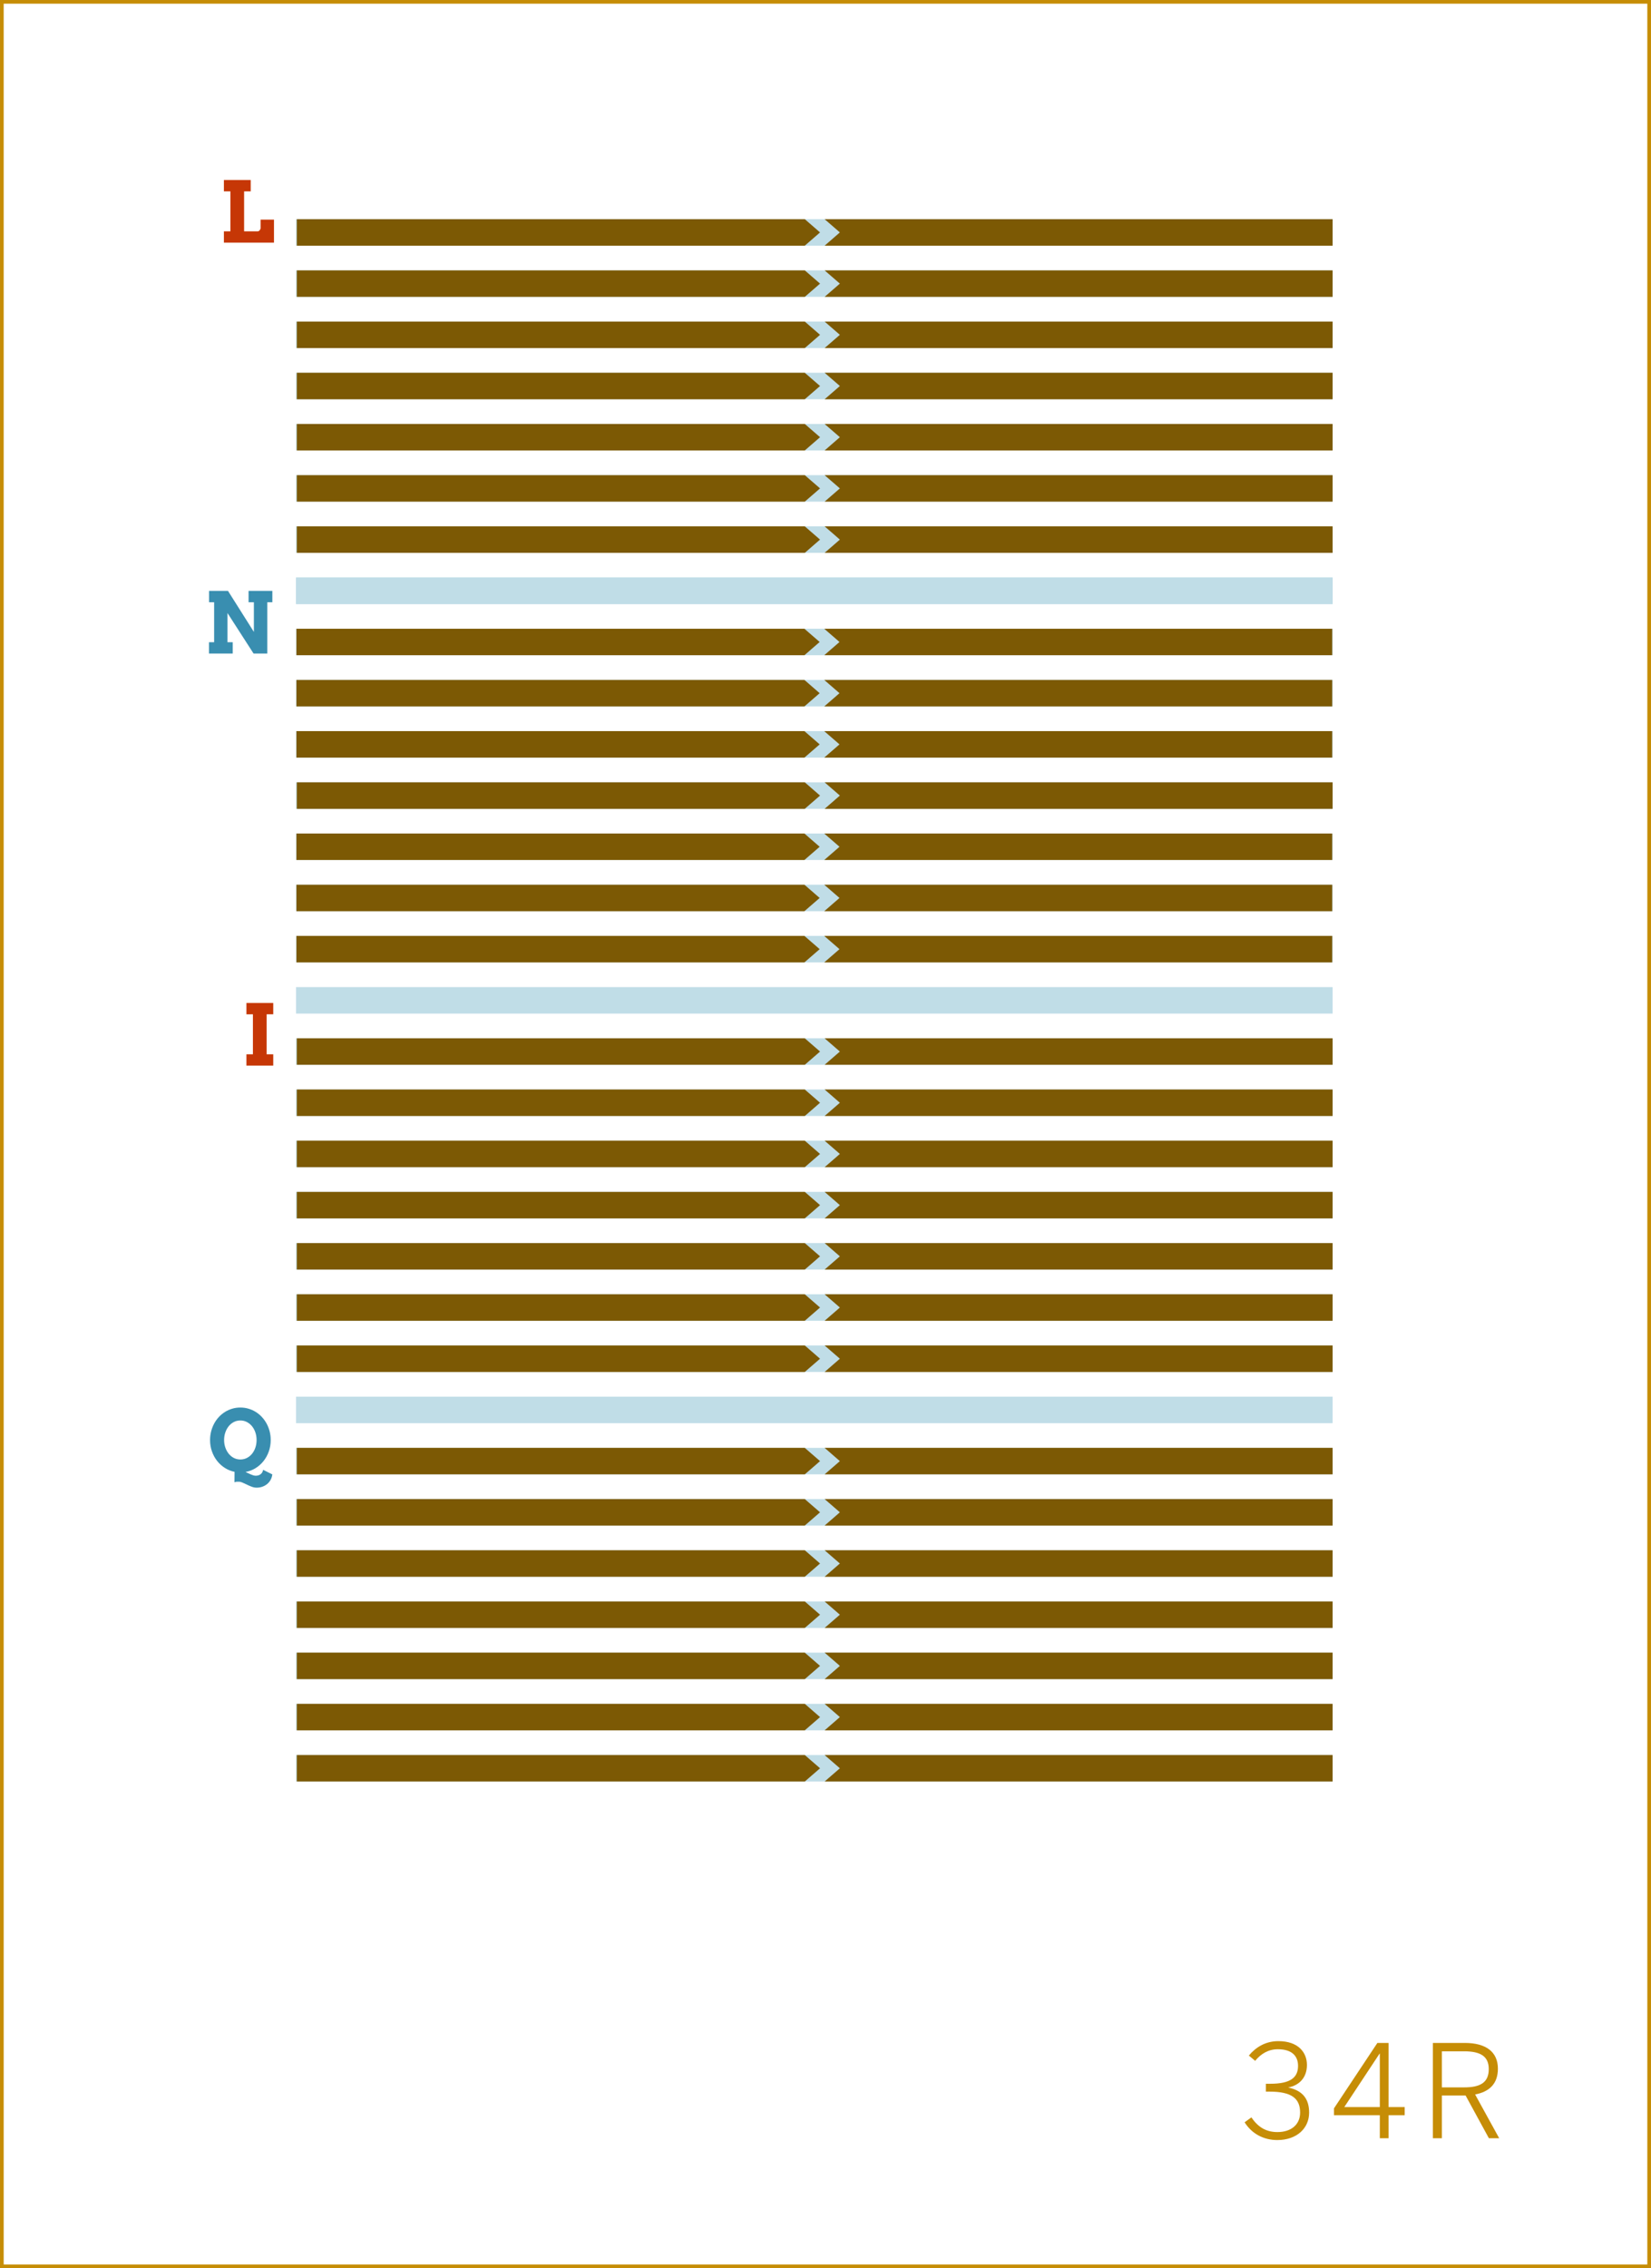 <?xml version="1.0" encoding="utf-8"?>
<!-- Generator: Adobe Illustrator 16.0.4, SVG Export Plug-In . SVG Version: 6.00 Build 0)  -->
<!DOCTYPE svg PUBLIC "-//W3C//DTD SVG 1.1//EN" "http://www.w3.org/Graphics/SVG/1.1/DTD/svg11.dtd">
<svg version="1.1" id="Layer_1" xmlns="http://www.w3.org/2000/svg" xmlns:xlink="http://www.w3.org/1999/xlink" x="0px" y="0px"
	 width="448.746px" height="616.439px" viewBox="0 0 448.746 616.439" enable-background="new 0 0 448.746 616.439"
	 xml:space="preserve">
<rect x="0" y="0" width="448.746" height="616.439" fill="#333333" stroke="none"/>
<rect x="0.5" y="0.5" fill="#FFFFFF" stroke="#C68D06" stroke-miterlimit="10" width="447.746" height="615.439"/>
<g>
	<path fill="#C68D06" d="M338.287,576.792l1.855-1.331c1.891,2.836,4.2,3.992,7.07,3.992c3.815,0,6.161-2.101,6.161-5.286
		c0-3.816-2.24-5.706-8.331-5.706h-0.979v-2.135h1.189c5.496,0,7.561-1.679,7.561-4.866c0-2.59-1.574-4.515-5.495-4.515
		c-2.625,0-4.655,1.295-6.161,3.15l-1.715-1.435c1.855-2.241,4.516-3.92,8.016-3.92c5.461,0,7.771,3.115,7.771,6.476
		c0,3.325-1.961,5.53-5.111,6.126c3.851,0.805,5.706,3.009,5.706,6.825c0,4.235-3.325,7.456-8.646,7.456
		C343.397,581.624,340.213,579.874,338.287,576.792z"/>
	<path fill="#C68D06" d="M375.038,574.868h-12.461v-1.855l11.796-17.781h3.046v17.432h4.375v2.205h-4.375v6.266h-2.381V574.868z
		 M375.038,572.663v-14.526h-0.069l-9.592,14.526H375.038z"/>
	<path fill="#C68D06" d="M389.457,555.231h8.681c5.776,0,8.996,2.45,8.996,7c0,4.201-2.45,6.301-6.195,7.001l6.546,11.901h-2.801
		l-6.336-11.621h-6.44v11.621h-2.45V555.231z M397.963,567.307c4.271,0,6.686-1.226,6.686-4.971c0-3.57-2.38-4.831-6.721-4.831
		h-6.021v9.802H397.963z"/>
</g>
<g>
	<g>
		<rect x="80.466" y="156.966" fill="#C0DDE7" width="281.738" height="7.199"/>
	</g>
	<g>
		<rect x="80.466" y="184.793" fill="#C0DDE7" width="281.738" height="7.2"/>
	</g>
	<g>
		<rect x="80.466" y="198.708" fill="#C0DDE7" width="281.738" height="7.199"/>
	</g>
	<g>
		<rect x="80.466" y="212.622" fill="#C0DDE7" width="281.738" height="7.199"/>
	</g>
	<g>
		<rect x="80.466" y="226.535" fill="#C0DDE7" width="281.738" height="7.199"/>
	</g>
	<g>
		<rect x="80.466" y="240.449" fill="#C0DDE7" width="281.738" height="7.199"/>
	</g>
	<g>
		<rect x="80.466" y="254.362" fill="#C0DDE7" width="281.738" height="7.2"/>
	</g>
	<g>
		<rect x="80.466" y="268.276" fill="#C0DDE7" width="281.738" height="7.199"/>
	</g>
	<g>
		<rect x="80.466" y="282.19" fill="#C0DDE7" width="281.738" height="7.2"/>
	</g>
	<g>
		<rect x="80.466" y="296.104" fill="#C0DDE7" width="281.738" height="7.2"/>
	</g>
	<g>
		<rect x="80.466" y="310.018" fill="#C0DDE7" width="281.738" height="7.2"/>
	</g>
	<g>
		<rect x="80.466" y="323.932" fill="#C0DDE7" width="281.738" height="7.199"/>
	</g>
	<g>
		<rect x="80.466" y="337.845" fill="#C0DDE7" width="281.738" height="7.2"/>
	</g>
	<g>
		<rect x="80.466" y="351.759" fill="#C0DDE7" width="281.738" height="7.201"/>
	</g>
	<g>
		<rect x="80.466" y="365.673" fill="#C0DDE7" width="281.738" height="7.2"/>
	</g>
	<g>
		<rect x="80.466" y="379.587" fill="#C0DDE7" width="281.738" height="7.199"/>
	</g>
	<g>
		<rect x="80.466" y="393.501" fill="#C0DDE7" width="281.738" height="7.199"/>
	</g>
	<g>
		<rect x="80.466" y="407.415" fill="#C0DDE7" width="281.738" height="7.199"/>
	</g>
	<g>
		<rect x="80.466" y="421.328" fill="#C0DDE7" width="281.738" height="7.2"/>
	</g>
	<g>
		<rect x="80.466" y="435.242" fill="#C0DDE7" width="281.738" height="7.201"/>
	</g>
	<g>
		<rect x="80.466" y="449.156" fill="#C0DDE7" width="281.738" height="7.2"/>
	</g>
	<g>
		<rect x="80.466" y="463.07" fill="#C0DDE7" width="281.738" height="7.199"/>
	</g>
	<g>
		<rect x="80.466" y="476.983" fill="#C0DDE7" width="281.738" height="7.201"/>
	</g>
	<g>
		<rect x="80.466" y="59.568" fill="#C0DDE7" width="281.738" height="7.2"/>
	</g>
	<g>
		<rect x="80.466" y="73.482" fill="#C0DDE7" width="281.738" height="7.201"/>
	</g>
	<g>
		<rect x="80.466" y="143.052" fill="#C0DDE7" width="281.738" height="7.2"/>
	</g>
	<g>
		<rect x="80.466" y="170.879" fill="#C0DDE7" width="281.738" height="7.201"/>
	</g>
	<g>
		<rect x="80.466" y="87.396" fill="#C0DDE7" width="281.738" height="7.199"/>
	</g>
	<g>
		<rect x="80.466" y="101.31" fill="#C0DDE7" width="281.738" height="7.201"/>
	</g>
	<g>
		<rect x="80.466" y="115.224" fill="#C0DDE7" width="281.738" height="7.199"/>
	</g>
	<g>
		<rect x="80.466" y="129.139" fill="#C0DDE7" width="281.738" height="7.198"/>
	</g>
	<g>
		<rect x="80.466" y="156.966" fill="#C0DDE7" width="281.738" height="7.2"/>
	</g>
	<g>
		<g>
			<g>
				<path fill="#C63706" d="M66.98,272.591h7.289v3.077h-1.797v10.872h1.797v3.078H66.98v-3.078h1.764v-10.872H66.98V272.591z"/>
			</g>
			<g>
				<g>
					<g>
						<polygon fill="#7C5904" points="218.742,289.391 80.674,289.391 80.674,282.191 218.742,282.191 222.891,285.792 						"/>
					</g>
					<g>
						<polygon fill="#7C5904" points="224.133,282.191 362.203,282.191 362.203,289.391 224.133,289.391 228.281,285.792 						"/>
					</g>
				</g>
				<g>
					<g>
						<polygon fill="#7C5904" points="218.742,303.305 80.674,303.305 80.674,296.106 218.742,296.106 222.891,299.706 						"/>
					</g>
					<g>
						<polygon fill="#7C5904" points="224.133,296.106 362.203,296.106 362.203,303.305 224.133,303.305 228.281,299.706 						"/>
					</g>
				</g>
				<g>
					<g>
						<polygon fill="#7C5904" points="218.742,372.873 80.674,372.873 80.674,365.674 218.742,365.674 222.891,369.273 						"/>
					</g>
					<g>
						<polygon fill="#7C5904" points="224.133,365.674 362.203,365.674 362.203,372.873 224.133,372.873 228.281,369.273 						"/>
					</g>
				</g>
				<g>
					<g>
						<polygon fill="#7C5904" points="218.742,317.218 80.674,317.218 80.674,310.019 218.742,310.019 222.891,313.619 						"/>
					</g>
					<g>
						<polygon fill="#7C5904" points="224.133,310.019 362.203,310.019 362.203,317.218 224.133,317.218 228.281,313.619 						"/>
					</g>
				</g>
				<g>
					<g>
						<polygon fill="#7C5904" points="218.742,331.133 80.674,331.133 80.674,323.934 218.742,323.934 222.891,327.532 						"/>
					</g>
					<g>
						<polygon fill="#7C5904" points="224.133,323.934 362.203,323.934 362.203,331.133 224.133,331.133 228.281,327.532 						"/>
					</g>
				</g>
				<g>
					<g>
						<polygon fill="#7C5904" points="218.742,345.046 80.674,345.046 80.674,337.846 218.742,337.846 222.891,341.445 						"/>
					</g>
					<g>
						<polygon fill="#7C5904" points="224.133,337.846 362.203,337.846 362.203,345.046 224.133,345.046 228.281,341.445 						"/>
					</g>
				</g>
				<g>
					<g>
						<polygon fill="#7C5904" points="218.742,358.96 80.674,358.96 80.674,351.76 218.742,351.76 222.891,355.359 						"/>
					</g>
					<g>
						<polygon fill="#7C5904" points="224.133,351.76 362.203,351.76 362.203,358.96 224.133,358.96 228.281,355.359 						"/>
					</g>
				</g>
			</g>
		</g>
		<g>
			<g>
				<g>
					<g>
						<polygon fill="#7C5904" points="218.742,66.769 80.674,66.769 80.674,59.569 218.742,59.569 222.891,63.169 						"/>
					</g>
					<g>
						<polygon fill="#7C5904" points="224.133,59.569 362.203,59.569 362.203,66.769 224.133,66.769 228.281,63.169 						"/>
					</g>
				</g>
				<g>
					<g>
						<polygon fill="#7C5904" points="218.742,150.252 80.674,150.252 80.674,143.052 218.742,143.052 222.891,146.652 						"/>
					</g>
					<g>
						<polygon fill="#7C5904" points="224.133,143.052 362.203,143.052 362.203,150.252 224.133,150.252 228.281,146.652 						"/>
					</g>
				</g>
				<g>
					<g>
						<polygon fill="#7C5904" points="218.742,94.597 80.674,94.597 80.674,87.398 218.742,87.398 222.891,90.998 						"/>
					</g>
					<g>
						<polygon fill="#7C5904" points="224.133,87.398 362.203,87.398 362.203,94.597 224.133,94.597 228.281,90.998 						"/>
					</g>
				</g>
				<g>
					<g>
						<polygon fill="#7C5904" points="218.742,80.682 80.674,80.682 80.674,73.482 218.742,73.482 222.891,77.081 						"/>
					</g>
					<g>
						<polygon fill="#7C5904" points="224.133,73.482 362.203,73.482 362.203,80.682 224.133,80.682 228.281,77.081 						"/>
					</g>
				</g>
				<g>
					<g>
						<polygon fill="#7C5904" points="218.742,108.511 80.674,108.511 80.674,101.312 218.742,101.312 222.891,104.91 						"/>
					</g>
					<g>
						<polygon fill="#7C5904" points="224.133,101.312 362.203,101.312 362.203,108.511 224.133,108.511 228.281,104.91 						"/>
					</g>
				</g>
				<g>
					<g>
						<polygon fill="#7C5904" points="218.742,122.425 80.674,122.425 80.674,115.226 218.742,115.226 222.891,118.824 						"/>
					</g>
					<g>
						<polygon fill="#7C5904" points="224.133,115.226 362.203,115.226 362.203,122.425 224.133,122.425 228.281,118.824 						"/>
					</g>
				</g>
				<g>
					<g>
						<polygon fill="#7C5904" points="218.742,136.338 80.674,136.338 80.674,129.139 218.742,129.139 222.891,132.737 						"/>
					</g>
					<g>
						<polygon fill="#7C5904" points="224.133,129.139 362.203,129.139 362.203,136.338 224.133,136.338 228.281,132.737 						"/>
					</g>
				</g>
			</g>
			<g>
				<path fill="#C63706" d="M60.857,48.923h7.289v3.088H66.35v10.86h3.706c0.097,0,0.192-0.028,0.286-0.084
					c0.094-0.057,0.176-0.13,0.247-0.219c0.071-0.09,0.13-0.187,0.175-0.292c0.045-0.106,0.066-0.206,0.066-0.304v-2.28h3.639v6.256
					H60.857v-3.077h1.764v-10.86h-1.764V48.923z"/>
			</g>
		</g>
		<g>
			<g>
				<g>
					<g>
						<polygon fill="#7C5904" points="218.742,400.701 80.674,400.701 80.674,393.502 218.742,393.502 222.891,397.102 						"/>
					</g>
					<g>
						<polygon fill="#7C5904" points="224.133,393.502 362.203,393.502 362.203,400.701 224.133,400.701 228.281,397.102 						"/>
					</g>
				</g>
				<g>
					<g>
						<polygon fill="#7C5904" points="218.742,484.184 80.674,484.184 80.674,476.985 218.742,476.985 222.891,480.584 						"/>
					</g>
					<g>
						<polygon fill="#7C5904" points="224.133,476.985 362.203,476.985 362.203,484.184 224.133,484.184 228.281,480.584 						"/>
					</g>
				</g>
				<g>
					<g>
						<polygon fill="#7C5904" points="218.742,428.529 80.674,428.529 80.674,421.33 218.742,421.33 222.891,424.929 						"/>
					</g>
					<g>
						<polygon fill="#7C5904" points="224.133,421.33 362.203,421.33 362.203,428.529 224.133,428.529 228.281,424.929 						"/>
					</g>
				</g>
				<g>
					<g>
						<polygon fill="#7C5904" points="218.742,414.615 80.674,414.615 80.674,407.416 218.742,407.416 222.891,411.014 						"/>
					</g>
					<g>
						<polygon fill="#7C5904" points="224.133,407.416 362.203,407.416 362.203,414.615 224.133,414.615 228.281,411.014 						"/>
					</g>
				</g>
				<g>
					<g>
						<polygon fill="#7C5904" points="218.742,442.443 80.674,442.443 80.674,435.244 218.742,435.244 222.891,438.843 						"/>
					</g>
					<g>
						<polygon fill="#7C5904" points="224.133,435.244 362.203,435.244 362.203,442.443 224.133,442.443 228.281,438.843 						"/>
					</g>
				</g>
				<g>
					<g>
						<polygon fill="#7C5904" points="218.742,456.356 80.674,456.356 80.674,449.157 218.742,449.157 222.891,452.756 						"/>
					</g>
					<g>
						<polygon fill="#7C5904" points="224.133,449.157 362.203,449.157 362.203,456.356 224.133,456.356 228.281,452.756 						"/>
					</g>
				</g>
				<g>
					<g>
						<polygon fill="#7C5904" points="218.742,470.271 80.674,470.271 80.674,463.071 218.742,463.071 222.891,466.67 						"/>
					</g>
					<g>
						<polygon fill="#7C5904" points="224.133,463.071 362.203,463.071 362.203,470.271 224.133,470.271 228.281,466.67 						"/>
					</g>
				</g>
			</g>
			<g>
				<path fill="#398EB0" d="M63.756,400.015c-0.959-0.194-1.844-0.552-2.656-1.072c-0.812-0.521-1.517-1.162-2.111-1.925
					c-0.596-0.765-1.06-1.627-1.393-2.589c-0.334-0.961-0.5-1.982-0.5-3.061c0-0.816,0.098-1.6,0.292-2.353s0.468-1.456,0.819-2.111
					c0.353-0.656,0.777-1.251,1.275-1.787s1.052-0.993,1.662-1.376c0.609-0.381,1.268-0.677,1.971-0.886
					c0.703-0.21,1.441-0.315,2.213-0.315c0.771,0,1.51,0.104,2.218,0.315c0.707,0.209,1.366,0.505,1.977,0.886
					c0.61,0.383,1.164,0.841,1.662,1.376c0.497,0.535,0.925,1.131,1.28,1.787c0.355,0.655,0.631,1.358,0.825,2.111
					s0.292,1.536,0.292,2.353c0,1.093-0.172,2.126-0.517,3.1s-0.821,1.846-1.432,2.617c-0.61,0.771-1.335,1.416-2.173,1.931
					c-0.839,0.518-1.748,0.861-2.729,1.033c0.231,0.098,0.462,0.204,0.69,0.321c0.229,0.116,0.459,0.224,0.691,0.326
					c0.231,0.1,0.462,0.187,0.69,0.258c0.228,0.071,0.462,0.11,0.702,0.118c0.231,0,0.458-0.03,0.679-0.09
					c0.222-0.06,0.421-0.153,0.601-0.28c0.18-0.128,0.336-0.293,0.467-0.495c0.131-0.204,0.219-0.449,0.264-0.742l2.504,1.247
					c-0.066,0.548-0.223,1.041-0.466,1.483c-0.243,0.441-0.556,0.819-0.938,1.134s-0.815,0.559-1.303,0.73
					c-0.487,0.172-1.003,0.258-1.55,0.258c-0.441,0-0.885-0.084-1.331-0.252c-0.445-0.168-0.876-0.353-1.291-0.551
					c-0.416-0.198-0.808-0.382-1.174-0.55c-0.366-0.169-0.688-0.252-0.966-0.252c-0.119,0-0.227-0.002-0.32-0.005
					c-0.094-0.004-0.186-0.004-0.275,0c-0.09,0.003-0.188,0.015-0.297,0.034c-0.109,0.019-0.234,0.054-0.377,0.106L63.756,400.015z
					 M65.328,396.658c0.65,0,1.248-0.14,1.791-0.421c0.543-0.281,1.009-0.663,1.398-1.146c0.389-0.482,0.69-1.044,0.903-1.685
					c0.214-0.64,0.32-1.32,0.32-2.038c0-0.726-0.108-1.411-0.325-2.056c-0.218-0.644-0.522-1.207-0.916-1.689
					c-0.393-0.483-0.859-0.865-1.398-1.146c-0.539-0.281-1.13-0.421-1.773-0.421c-0.645,0-1.236,0.14-1.775,0.421
					c-0.539,0.28-1.003,0.662-1.393,1.146c-0.389,0.482-0.693,1.045-0.915,1.689c-0.221,0.645-0.331,1.33-0.331,2.056
					c0,0.718,0.11,1.398,0.331,2.038c0.222,0.64,0.526,1.203,0.915,1.685c0.39,0.483,0.854,0.865,1.393,1.146
					C64.092,396.518,64.684,396.658,65.328,396.658z"/>
			</g>
		</g>
		<g>
			<g>
				<path fill="#398EB0" d="M67.559,160.591h6.469v3.088h-1.381v13.938h-3.729l-7.086-11.006v7.929h1.426v3.078h-6.457v-3.078h1.403
					v-10.86h-1.382v-3.088h5.145l7.041,11.152v-8.064h-1.449V160.591z"/>
			</g>
			<g>
				<g>
					<g>
						<polygon fill="#7C5904" points="218.639,191.993 80.568,191.993 80.568,184.794 218.639,184.794 222.787,188.394 						"/>
					</g>
					<g>
						<polygon fill="#7C5904" points="224.029,184.794 362.1,184.794 362.1,191.993 224.029,191.993 228.178,188.394 						"/>
					</g>
				</g>
				<g>
					<g>
						<polygon fill="#7C5904" points="218.639,178.08 80.568,178.08 80.568,170.881 218.639,170.881 222.787,174.48 						"/>
					</g>
					<g>
						<polygon fill="#7C5904" points="224.029,170.881 362.1,170.881 362.1,178.08 224.029,178.08 228.178,174.48 						"/>
					</g>
				</g>
				<g>
					<g>
						<polygon fill="#7C5904" points="218.639,205.907 80.568,205.907 80.568,198.708 218.639,198.708 222.787,202.308 						"/>
					</g>
					<g>
						<polygon fill="#7C5904" points="224.029,198.708 362.1,198.708 362.1,205.907 224.029,205.907 228.178,202.308 						"/>
					</g>
				</g>
				<g>
					<g>
						<polygon fill="#7C5904" points="218.639,233.734 80.568,233.734 80.568,226.535 218.639,226.535 222.787,230.134 						"/>
					</g>
					<g>
						<polygon fill="#7C5904" points="224.029,226.535 362.1,226.535 362.1,233.734 224.029,233.734 228.178,230.134 						"/>
					</g>
				</g>
				<g>
					<g>
						<polygon fill="#7C5904" points="218.742,219.821 80.674,219.821 80.674,212.622 218.742,212.622 222.891,216.222 						"/>
					</g>
					<g>
						<polygon fill="#7C5904" points="224.133,212.622 362.203,212.622 362.203,219.821 224.133,219.821 228.281,216.222 						"/>
					</g>
				</g>
				<g>
					<g>
						<polygon fill="#7C5904" points="218.639,247.649 80.568,247.649 80.568,240.451 218.639,240.451 222.787,244.049 						"/>
					</g>
					<g>
						<polygon fill="#7C5904" points="224.029,240.451 362.1,240.451 362.1,247.649 224.029,247.649 228.178,244.049 						"/>
					</g>
				</g>
				<g>
					<g>
						<polygon fill="#7C5904" points="218.639,261.562 80.568,261.562 80.568,254.363 218.639,254.363 222.787,257.962 						"/>
					</g>
					<g>
						<polygon fill="#7C5904" points="224.029,254.363 362.1,254.363 362.1,261.562 224.029,261.562 228.178,257.962 						"/>
					</g>
				</g>
			</g>
		</g>
	</g>
</g>
</svg>
